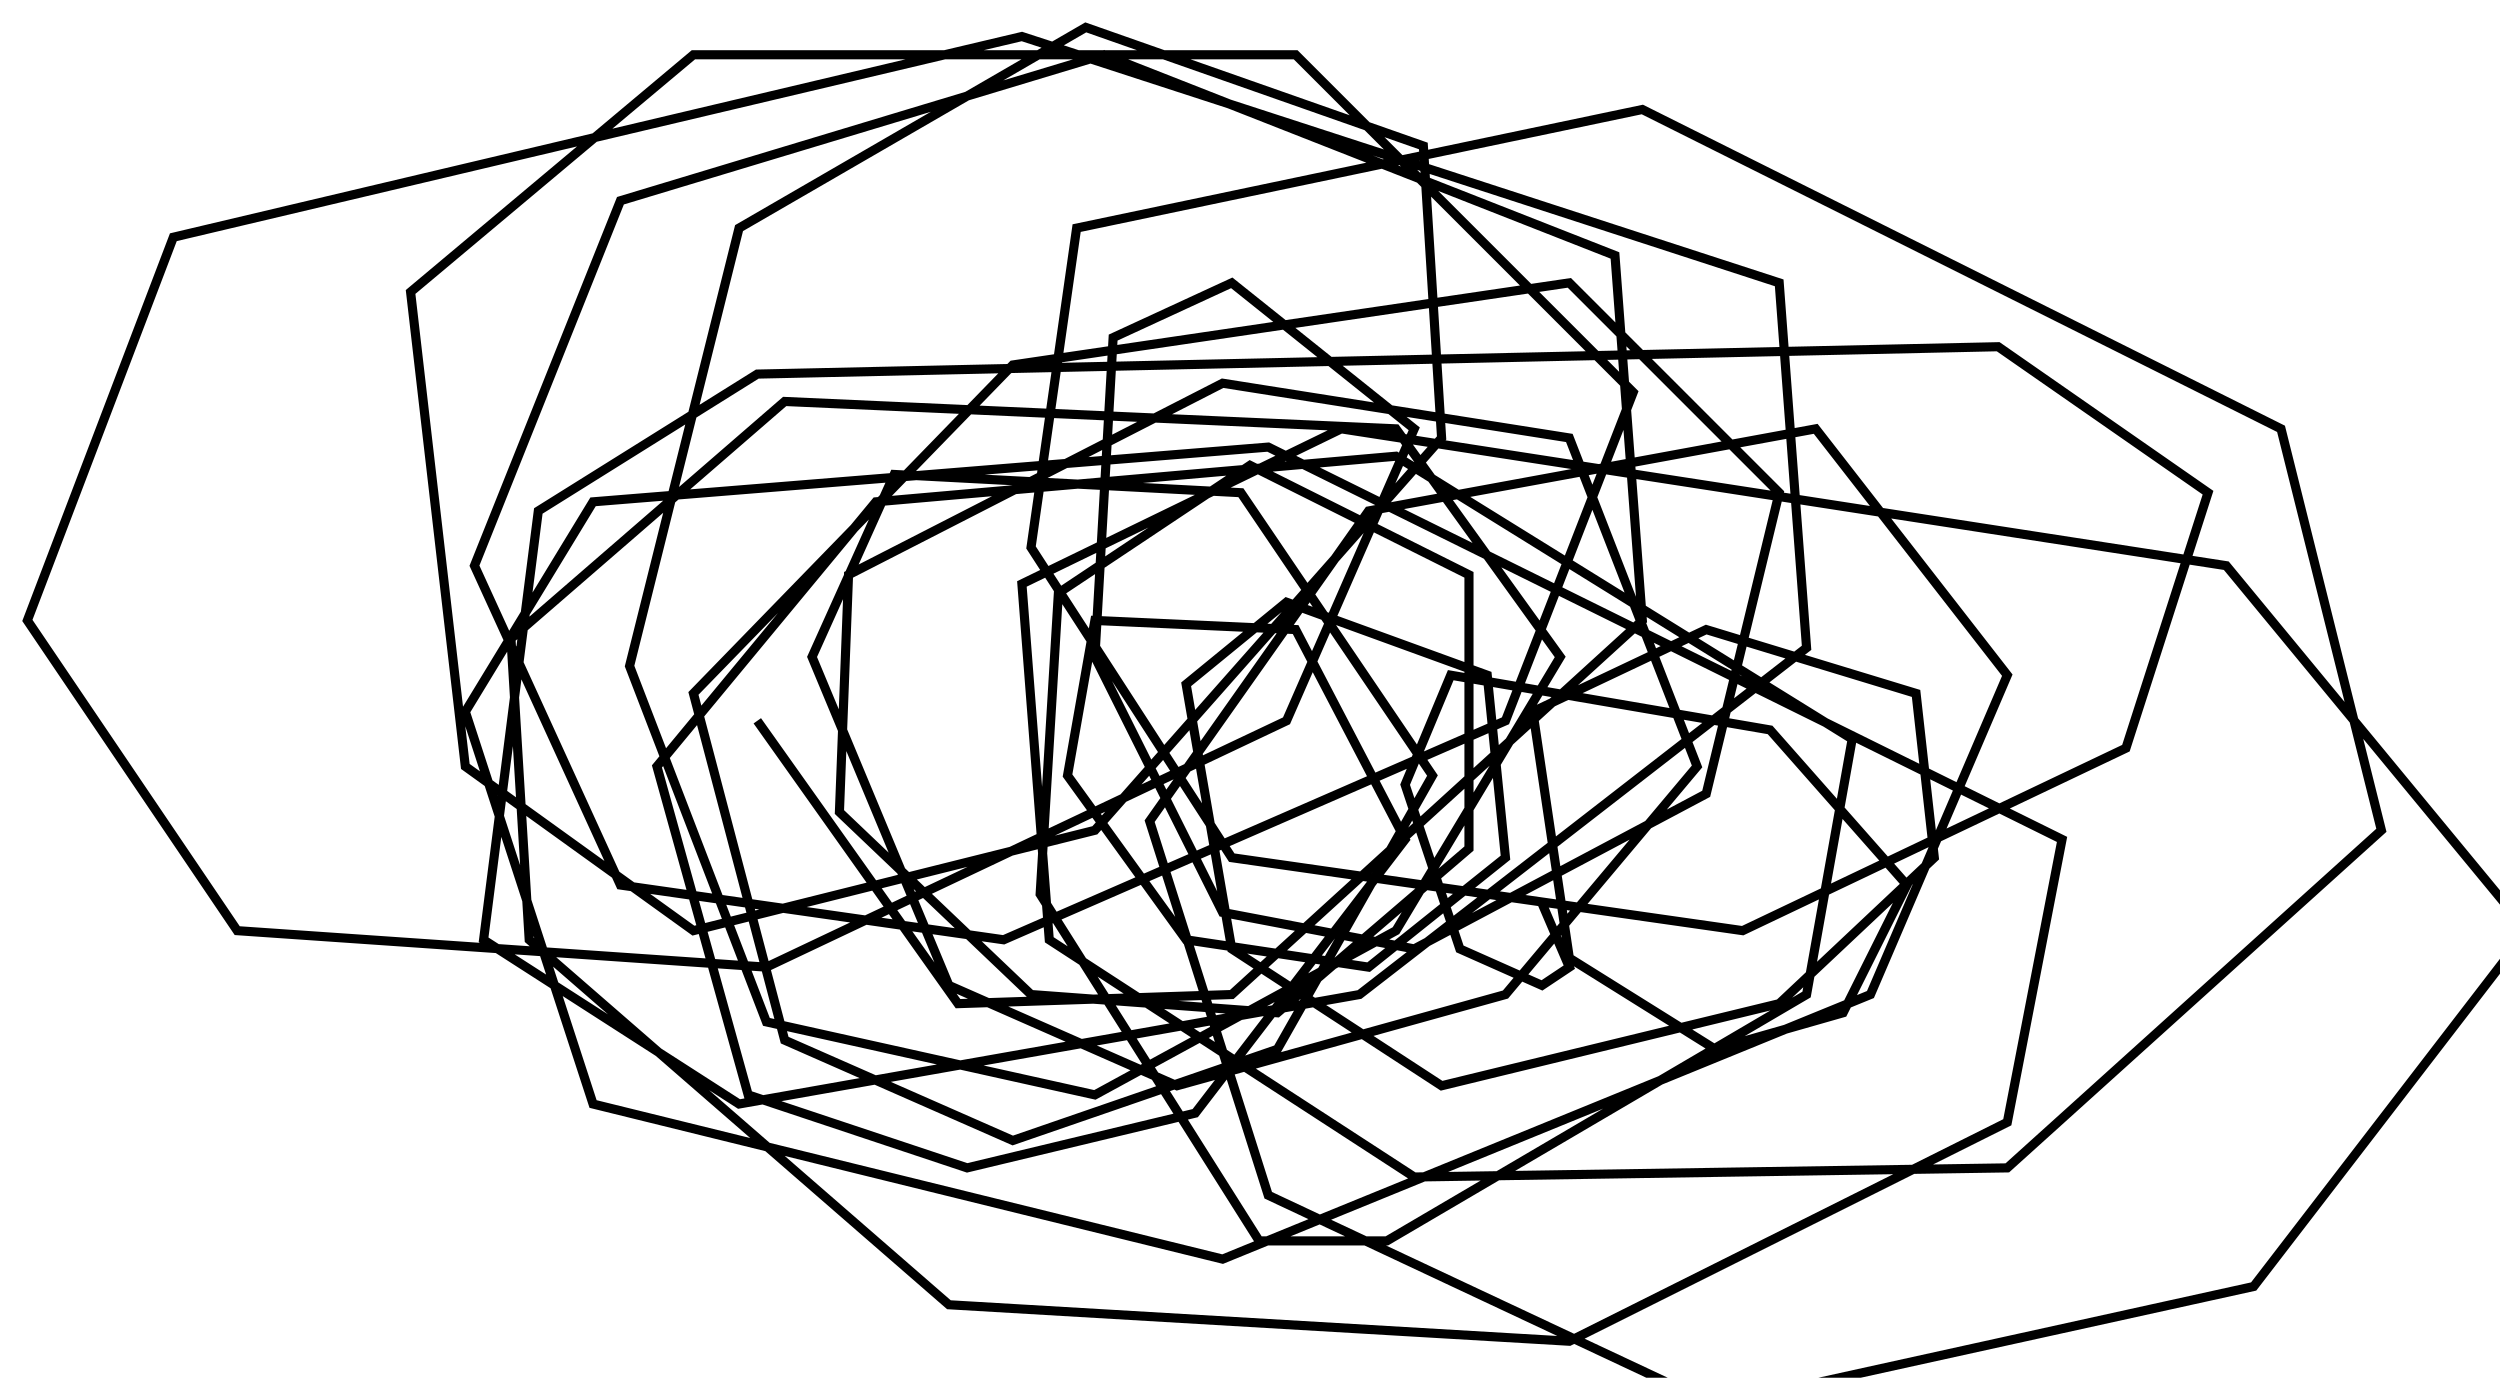 <?xml version="1.0" encoding="utf-8" ?>
<svg baseProfile="tiny" height="151" version="1.2" viewBox="-3 -3 274 151" width="274" xmlns="http://www.w3.org/2000/svg" xmlns:ev="http://www.w3.org/2001/xml-events" xmlns:xlink="http://www.w3.org/1999/xlink"><defs /><path d="M80 76 L102 107 L132 106 L177 65 L174 25 L118 3 L65 19 L49 59 L65 94 L107 100 L162 76 L176 40 L139 3 L73 3 L42 29 L48 81 L73 99 L117 88 L155 45 L153 13 L116 0 L78 22 L66 70 L81 109 L117 117 L150 99 L168 69 L150 44 L83 41 L53 67 L55 100 L101 140 L169 144 L217 120 L223 89 L136 46 L62 52 L48 75 L62 118 L131 135 L202 106 L217 71 L196 44 L147 53 L123 87 L136 128 L185 151 L244 138 L274 99 L241 59 L144 44 L109 61 L112 100 L152 126 L217 125 L258 88 L247 44 L177 9 L115 22 L110 57 L132 91 L188 99 L230 79 L239 51 L216 35 L80 38 L56 53 L50 100 L78 118 L146 106 L195 68 L192 28 L109 1 L16 23 L0 65 L23 99 L81 103 L138 76 L152 44 L132 28 L119 34 L117 69 L131 97 L152 101 L184 84 L192 51 L169 28 L108 37 L73 73 L83 111 L108 122 L137 112 L154 82 L133 51 L95 49 L86 69 L101 105 L126 116 L162 106 L183 81 L169 45 L131 39 L90 60 L89 86 L110 106 L137 108 L158 90 L158 60 L134 48 L113 62 L111 95 L135 133 L149 133 L195 106 L200 78 L150 47 L93 52 L69 81 L79 117 L103 125 L128 119 L151 89 L139 66 L117 65 L114 82 L127 100 L147 103 L162 91 L160 71 L138 63 L127 72 L132 101 L155 116 L192 107 L209 91 L207 73 L184 66 L165 75 L169 102 L185 112 L199 108 L206 94 L191 77 L156 71 L151 83 L157 101 L166 105 L169 103 L166 96 " fill="none" stroke="black" /></svg>